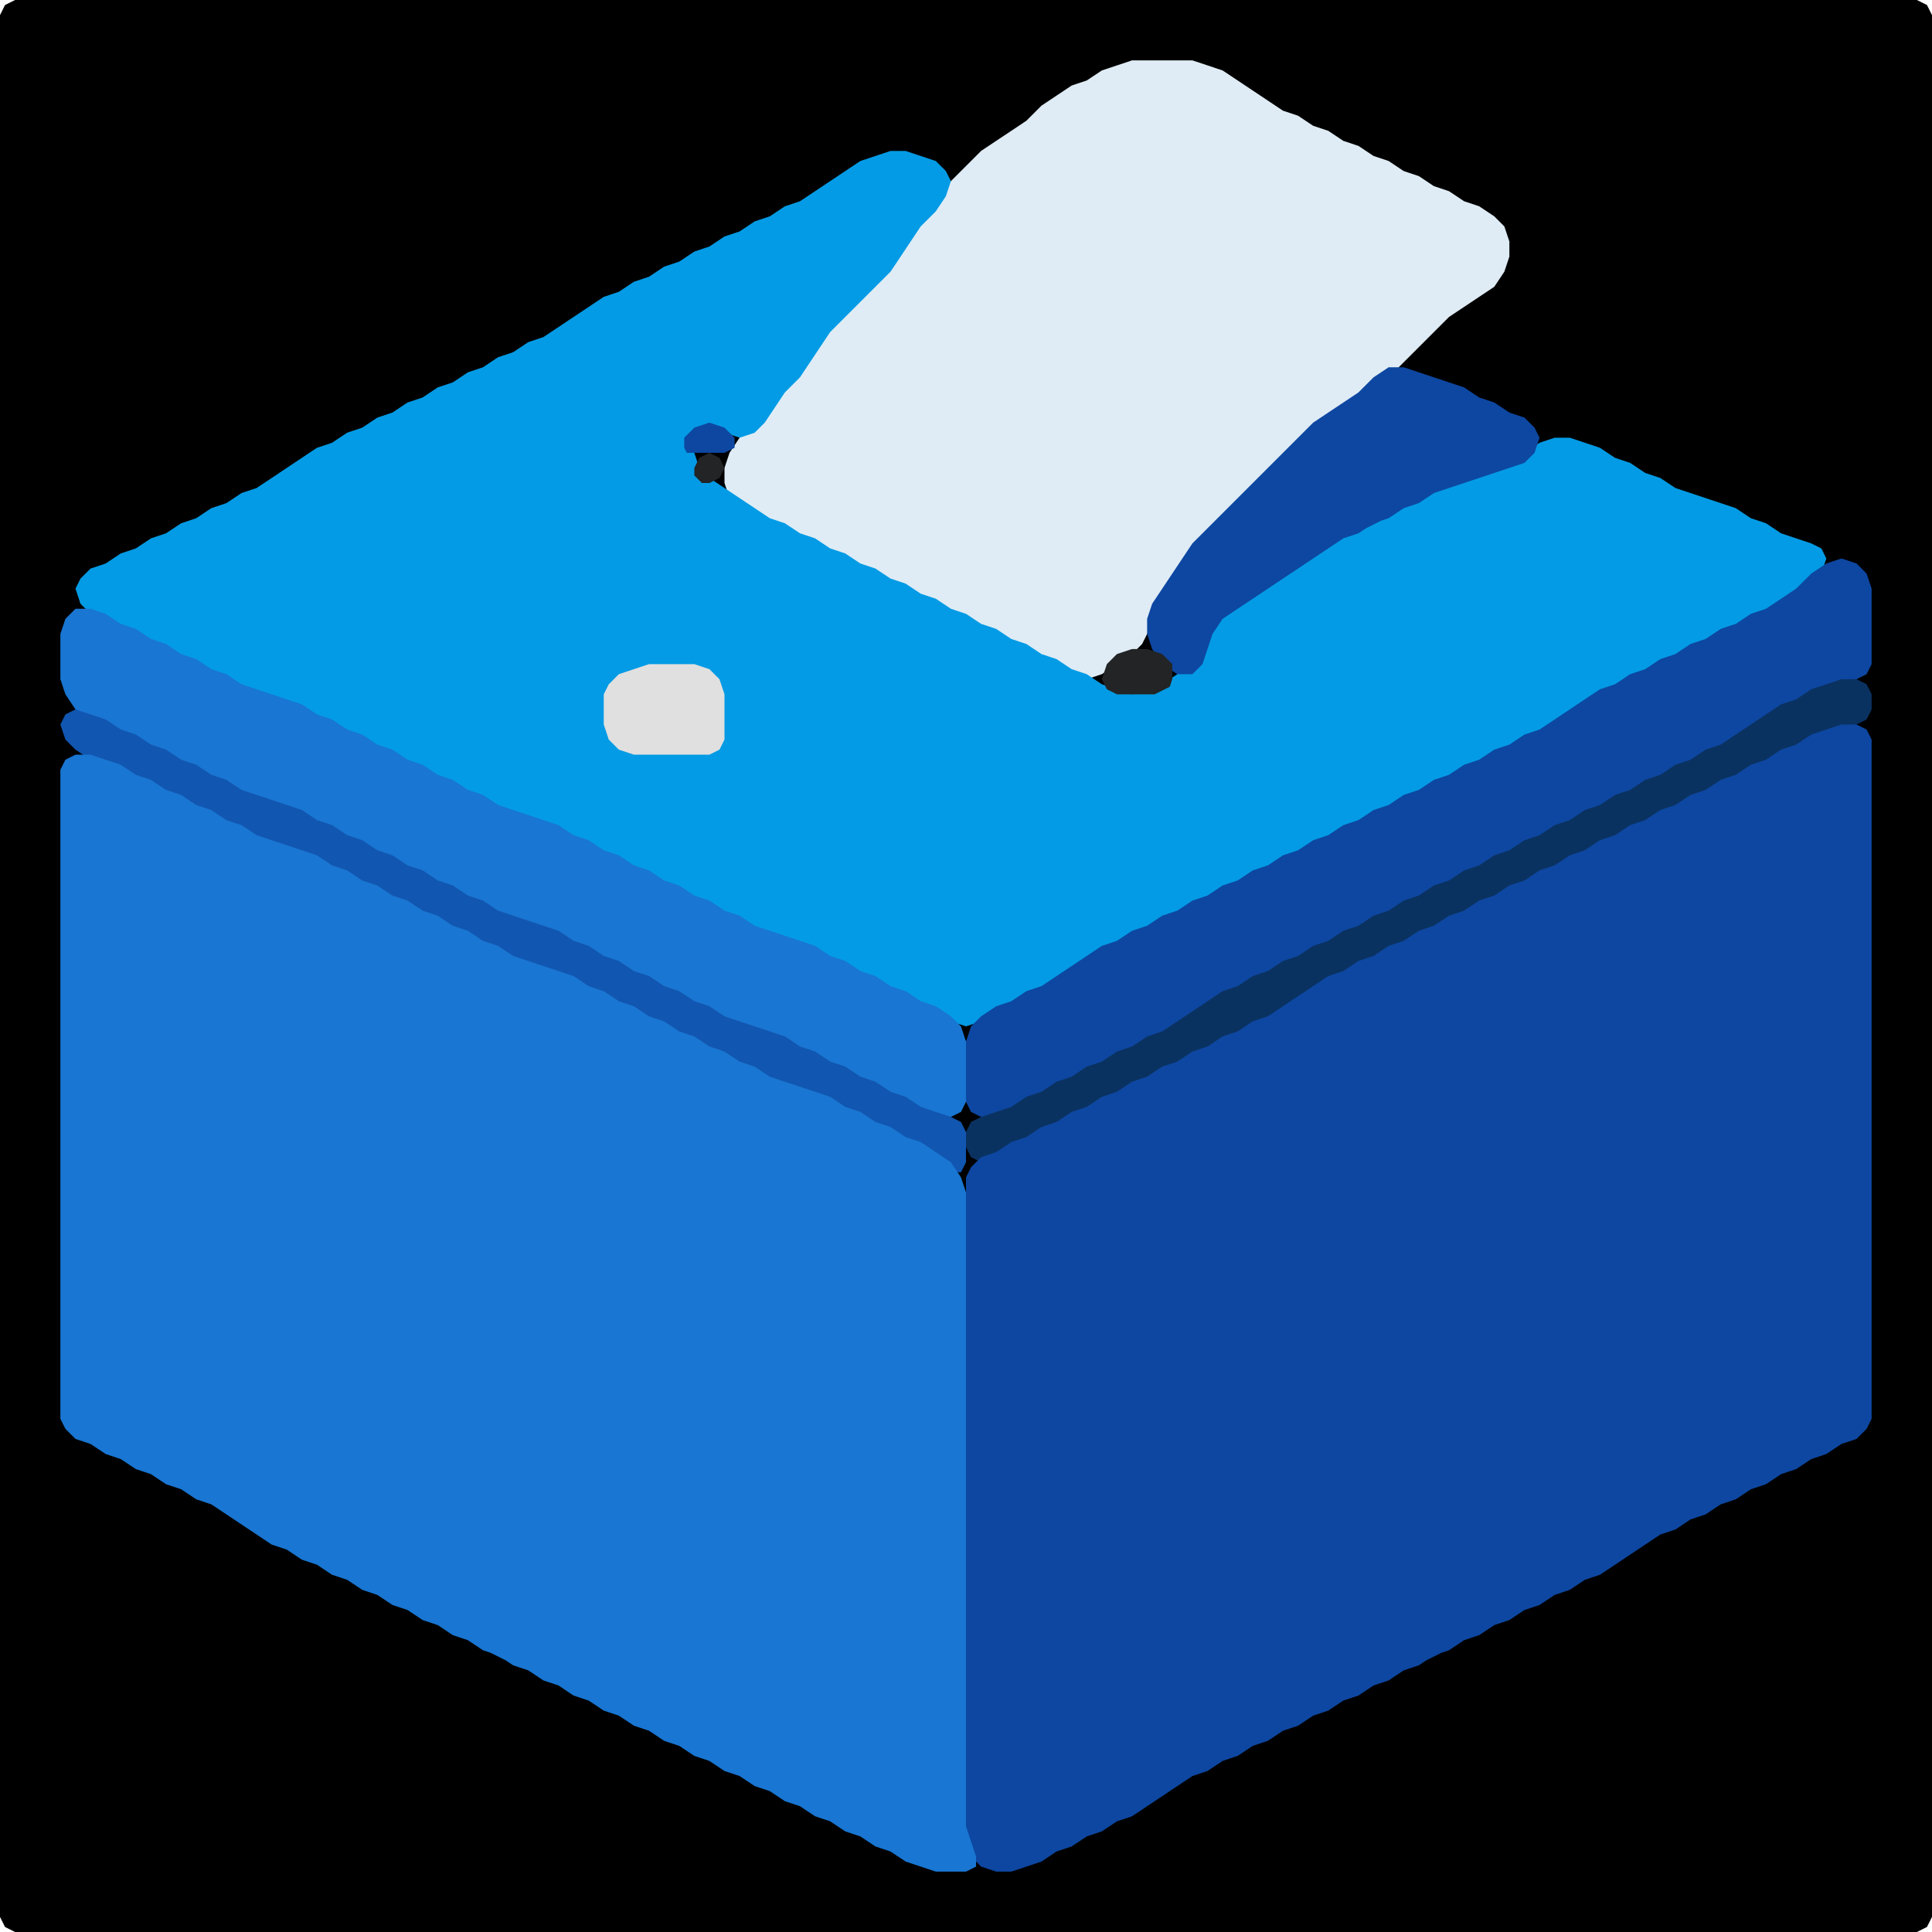 <?xml version="1.0" encoding="UTF-8" standalone="no"?>
<!DOCTYPE svg PUBLIC "-//W3C//DTD SVG 1.1//EN"
"http://www.w3.org/Graphics/SVG/1.1/DTD/svg11.dtd">
<svg width="128" height="128" xmlns="http://www.w3.org/2000/svg" version="1.1">
<path d="M 26.5 128.0 L 27.0 128.0 L 28.0 128.0 L 29.0 128.0 L 30.0 128.0 L 31.0 128.0 L 32.0 128.0 L 33.0 128.0 L 34.0 128.0 L 35.0 128.0 L 36.0 128.0 L 37.0 128.0 L 38.0 128.0 L 39.0 128.0 L 40.0 128.0 L 41.0 128.0 L 42.0 128.0 L 43.0 128.0 L 44.0 128.0 L 45.0 128.0 L 46.0 128.0 L 47.0 128.0 L 48.0 128.0 L 49.0 128.0 L 50.0 128.0 L 51.0 128.0 L 52.0 128.0 L 53.0 128.0 L 54.0 128.0 L 55.0 128.0 L 56.0 128.0 L 57.0 128.0 L 58.0 128.0 L 59.0 128.0 L 60.0 128.0 L 61.0 128.0 L 62.0 128.0 L 63.0 128.0 L 64.0 128.0 L 65.0 128.0 L 66.0 128.0 L 67.0 128.0 L 68.0 128.0 L 69.0 128.0 L 70.0 128.0 L 71.0 128.0 L 72.0 128.0 L 73.0 128.0 L 74.0 128.0 L 75.0 128.0 L 76.0 128.0 L 77.0 128.0 L 78.0 128.0 L 79.0 128.0 L 80.0 128.0 L 81.0 128.0 L 82.0 128.0 L 83.0 128.0 L 84.0 128.0 L 85.0 128.0 L 86.0 128.0 L 87.0 128.0 L 88.0 128.0 L 89.0 128.0 L 90.0 128.0 L 91.0 128.0 L 92.0 128.0 L 93.0 128.0 L 94.0 128.0 L 95.0 128.0 L 96.0 128.0 L 97.0 128.0 L 98.0 128.0 L 99.0 128.0 L 100.0 128.0 L 101.0 128.0 L 102.0 128.0 L 103.0 128.0 L 104.0 128.0 L 105.0 128.0 L 106.0 128.0 L 107.0 128.0 L 108.0 128.0 L 109.0 128.0 L 110.0 128.0 L 111.0 128.0 L 112.0 128.0 L 113.0 128.0 L 114.0 128.0 L 115.0 128.0 L 116.0 128.0 L 117.0 128.0 L 118.0 128.0 L 119.0 128.0 L 120.0 128.0 L 121.0 128.0 L 122.0 128.0 L 123.0 128.0 L 124.0 128.0 L 125.0 128.0 L 126.0 128.0 L 127.0 128.0 L 127.667 127.667 L 128.0 127.0 L 128.0 126.0 L 128.0 125.0 L 128.0 124.0 L 128.0 123.0 L 128.0 122.0 L 128.0 121.0 L 128.0 120.0 L 128.0 119.0 L 128.0 118.0 L 128.0 117.0 L 128.0 116.0 L 128.0 115.0 L 128.0 114.0 L 128.0 113.0 L 128.0 112.0 L 128.0 111.0 L 128.0 110.0 L 128.0 109.0 L 128.0 108.0 L 128.0 107.0 L 128.0 106.0 L 128.0 105.0 L 128.0 104.0 L 128.0 103.0 L 128.0 102.0 L 128.0 101.0 L 128.0 100.0 L 128.0 99.0 L 128.0 98.0 L 128.0 97.0 L 128.0 96.0 L 128.0 95.0 L 128.0 94.0 L 128.0 93.0 L 128.0 92.0 L 128.0 91.0 L 128.0 90.0 L 128.0 89.0 L 128.0 88.0 L 128.0 87.0 L 128.0 86.0 L 128.0 85.0 L 128.0 84.0 L 128.0 83.0 L 128.0 82.0 L 128.0 81.0 L 128.0 80.0 L 128.0 79.0 L 128.0 78.0 L 128.0 77.0 L 128.0 76.0 L 128.0 75.0 L 128.0 74.0 L 128.0 73.0 L 128.0 72.0 L 128.0 71.0 L 128.0 70.0 L 128.0 69.0 L 128.0 68.0 L 128.0 67.0 L 128.0 66.0 L 128.0 65.0 L 128.0 64.0 L 128.0 63.0 L 128.0 62.0 L 128.0 61.0 L 128.0 60.0 L 128.0 59.0 L 128.0 58.0 L 128.0 57.0 L 128.0 56.0 L 128.0 55.0 L 128.0 54.0 L 128.0 53.0 L 128.0 52.0 L 128.0 51.0 L 128.0 50.0 L 128.0 49.0 L 128.0 48.0 L 128.0 47.0 L 128.0 46.0 L 128.0 45.0 L 128.0 44.0 L 128.0 43.0 L 128.0 42.0 L 128.0 41.0 L 128.0 40.0 L 128.0 39.0 L 128.0 38.0 L 128.0 37.0 L 128.0 36.0 L 128.0 35.0 L 128.0 34.0 L 128.0 33.0 L 128.0 32.0 L 128.0 31.0 L 128.0 30.0 L 128.0 29.0 L 128.0 28.0 L 128.0 27.0 L 128.0 26.0 L 128.0 25.0 L 128.0 24.0 L 128.0 23.0 L 128.0 22.0 L 128.0 21.0 L 128.0 20.0 L 128.0 19.0 L 128.0 18.0 L 128.0 17.0 L 128.0 16.0 L 128.0 15.0 L 128.0 14.0 L 128.0 13.0 L 128.0 12.0 L 128.0 11.0 L 128.0 10.0 L 128.0 9.0 L 128.0 8.0 L 128.0 7.0 L 128.0 6.0 L 128.0 5.0 L 128.0 4.0 L 128.0 3.0 L 128.0 2.0 L 128.0 1.0 L 127.667 0.333 L 127.0 0.0 L 126.0 0.0 L 125.0 0.0 L 124.0 0.0 L 123.0 0.0 L 122.0 0.0 L 121.0 0.0 L 120.0 0.0 L 119.0 0.0 L 118.0 0.0 L 117.0 0.0 L 116.0 0.0 L 115.0 0.0 L 114.0 0.0 L 113.0 0.0 L 112.0 0.0 L 111.0 0.0 L 110.0 0.0 L 109.0 0.0 L 108.0 0.0 L 107.0 0.0 L 106.0 0.0 L 105.0 0.0 L 104.0 0.0 L 103.0 0.0 L 102.0 0.0 L 101.0 0.0 L 100.0 0.0 L 99.0 0.0 L 98.0 0.0 L 97.0 0.0 L 96.0 0.0 L 95.0 0.0 L 94.0 0.0 L 93.0 0.0 L 92.0 0.0 L 91.0 0.0 L 90.0 0.0 L 89.0 0.0 L 88.0 0.0 L 87.0 0.0 L 86.0 0.0 L 85.0 0.0 L 84.0 0.0 L 83.0 0.0 L 82.0 0.0 L 81.0 0.0 L 80.0 0.0 L 79.0 0.0 L 78.0 0.0 L 77.0 0.0 L 76.0 0.0 L 75.0 0.0 L 74.0 0.0 L 73.0 0.0 L 72.0 0.0 L 71.0 0.0 L 70.0 0.0 L 69.0 0.0 L 68.0 0.0 L 67.0 0.0 L 66.0 0.0 L 65.0 0.0 L 64.0 0.0 L 63.0 0.0 L 62.0 0.0 L 61.0 0.0 L 60.0 0.0 L 59.0 0.0 L 58.0 0.0 L 57.0 0.0 L 56.0 0.0 L 55.0 0.0 L 54.0 0.0 L 53.0 0.0 L 52.0 0.0 L 51.0 0.0 L 50.0 0.0 L 49.0 0.0 L 48.0 0.0 L 47.0 0.0 L 46.0 0.0 L 45.0 0.0 L 44.0 0.0 L 43.0 0.0 L 42.0 0.0 L 41.0 0.0 L 40.0 0.0 L 39.0 0.0 L 38.0 0.0 L 37.0 0.0 L 36.0 0.0 L 35.0 0.0 L 34.0 0.0 L 33.0 0.0 L 32.0 0.0 L 31.0 0.0 L 30.0 0.0 L 29.0 0.0 L 28.0 0.0 L 27.0 0.0 L 26.0 0.0 L 25.0 0.0 L 24.0 0.0 L 23.0 0.0 L 22.0 0.0 L 21.0 0.0 L 20.0 0.0 L 19.0 0.0 L 18.0 0.0 L 17.0 0.0 L 16.0 0.0 L 15.0 0.0 L 14.0 0.0 L 13.0 0.0 L 12.0 0.0 L 11.0 0.0 L 10.0 0.0 L 9.0 0.0 L 8.0 0.0 L 7.0 0.0 L 6.0 0.0 L 5.0 0.0 L 4.0 0.0 L 3.0 0.0 L 2.0 0.0 L 1.0 0.0 L 0.333 0.333 L 0.0 1.0 L 0.0 2.0 L 0.0 3.0 L 0.0 4.0 L 0.0 5.0 L 0.0 6.0 L 0.0 7.0 L 0.0 8.0 L 0.0 9.0 L 0.0 10.0 L 0.0 11.0 L 0.0 12.0 L 0.0 13.0 L 0.0 14.0 L 0.0 15.0 L 0.0 16.0 L 0.0 17.0 L 0.0 18.0 L 0.0 19.0 L 0.0 20.0 L 0.0 21.0 L 0.0 22.0 L 0.0 23.0 L 0.0 24.0 L 0.0 25.0 L 0.0 26.0 L 0.0 27.0 L 0.0 28.0 L 0.0 29.0 L 0.0 30.0 L 0.0 31.0 L 0.0 32.0 L 0.0 33.0 L 0.0 34.0 L 0.0 35.0 L 0.0 36.0 L 0.0 37.0 L 0.0 38.0 L 0.0 39.0 L 0.0 40.0 L 0.0 41.0 L 0.0 42.0 L 0.0 43.0 L 0.0 44.0 L 0.0 45.0 L 0.0 46.0 L 0.0 47.0 L 0.0 48.0 L 0.0 49.0 L 0.0 50.0 L 0.0 51.0 L 0.0 52.0 L 0.0 53.0 L 0.0 54.0 L 0.0 55.0 L 0.0 56.0 L 0.0 57.0 L 0.0 58.0 L 0.0 59.0 L 0.0 60.0 L 0.0 61.0 L 0.0 62.0 L 0.0 63.0 L 0.0 64.0 L 0.0 65.0 L 0.0 66.0 L 0.0 67.0 L 0.0 68.0 L 0.0 69.0 L 0.0 70.0 L 0.0 71.0 L 0.0 72.0 L 0.0 73.0 L 0.0 74.0 L 0.0 75.0 L 0.0 76.0 L 0.0 77.0 L 0.0 78.0 L 0.0 79.0 L 0.0 80.0 L 0.0 81.0 L 0.0 82.0 L 0.0 83.0 L 0.0 84.0 L 0.0 85.0 L 0.0 86.0 L 0.0 87.0 L 0.0 88.0 L 0.0 89.0 L 0.0 90.0 L 0.0 91.0 L 0.0 92.0 L 0.0 93.0 L 0.0 94.0 L 0.0 95.0 L 0.0 96.0 L 0.0 97.0 L 0.0 98.0 L 0.0 99.0 L 0.0 100.0 L 0.0 101.0 L 0.0 102.0 L 0.0 103.0 L 0.0 104.0 L 0.0 105.0 L 0.0 106.0 L 0.0 107.0 L 0.0 108.0 L 0.0 109.0 L 0.0 110.0 L 0.0 111.0 L 0.0 112.0 L 0.0 113.0 L 0.0 114.0 L 0.0 115.0 L 0.0 116.0 L 0.0 117.0 L 0.0 118.0 L 0.0 119.0 L 0.0 120.0 L 0.0 121.0 L 0.0 122.0 L 0.0 123.0 L 0.0 124.0 L 0.0 125.0 L 0.0 126.0 L 0.0 127.0 L 0.333 127.667 L 1.0 128.0 L 2.0 128.0 L 3.0 128.0 L 4.0 128.0 L 5.0 128.0 L 6.0 128.0 L 7.0 128.0 L 8.0 128.0 L 9.0 128.0 L 10.0 128.0 L 11.0 128.0 L 12.0 128.0 L 13.0 128.0 L 14.0 128.0 L 15.0 128.0 L 16.0 128.0 L 17.0 128.0 L 18.0 128.0 L 19.0 128.0 L 20.0 128.0 L 21.0 128.0 L 22.0 128.0 L 23.0 128.0 L 24.0 128.0 L 25.0 128.0 L 25.5 128.0 Z" stroke="none" fill="rgb(0,0,0)" />
<path d="M 88.5 27.5 L 89.0 27.333 L 90.0 26.667 L 91.0 26.0 L 92.0 25.0 L 93.0 24.0 L 94.0 23.0 L 95.0 22.0 L 96.0 21.0 L 97.0 20.333 L 98.0 19.667 L 99.0 19.0 L 99.667 18.0 L 100.0 17.0 L 100.0 16.0 L 99.667 15.0 L 99.0 14.333 L 98.0 13.667 L 97.0 13.333 L 96.0 12.667 L 95.0 12.333 L 94.0 11.667 L 93.0 11.333 L 92.0 10.667 L 91.0 10.333 L 90.0 9.667 L 89.0 9.333 L 88.0 8.667 L 87.0 8.333 L 86.0 7.667 L 85.0 7.333 L 84.0 6.667 L 83.0 6.0 L 82.0 5.333 L 81.0 4.667 L 80.0 4.333 L 79.0 4.0 L 78.0 4.0 L 77.0 4.0 L 76.0 4.0 L 75.0 4.0 L 74.0 4.333 L 73.0 4.667 L 72.0 5.333 L 71.0 5.667 L 70.0 6.333 L 69.0 7.0 L 68.0 8.0 L 67.0 8.667 L 66.0 9.333 L 65.0 10.0 L 64.0 11.0 L 63.0 12.0 L 62.0 13.0 L 61.0 14.0 L 60.333 15.0 L 59.667 16.0 L 59.0 17.0 L 58.0 18.0 L 57.0 19.0 L 56.0 20.0 L 55.0 21.0 L 54.333 22.0 L 53.667 23.0 L 53.0 24.0 L 52.0 25.0 L 51.333 26.0 L 50.667 27.0 L 50.0 28.0 L 49.0 29.0 L 48.333 30.0 L 48.0 31.0 L 48.0 32.0 L 48.333 33.0 L 49.0 33.667 L 50.0 34.333 L 51.0 34.667 L 52.0 35.333 L 53.0 35.667 L 54.0 36.333 L 55.0 36.667 L 56.0 37.333 L 57.0 37.667 L 58.0 38.333 L 59.0 38.667 L 60.0 39.333 L 61.0 39.667 L 62.0 40.333 L 63.0 40.667 L 64.0 41.333 L 65.0 41.667 L 66.0 42.333 L 67.0 42.667 L 68.0 43.333 L 69.0 43.667 L 70.0 44.333 L 71.0 44.667 L 72.0 45.0 L 73.0 44.667 L 74.0 44.0 L 75.0 43.333 L 75.667 42.667 L 76.0 42.0 L 76.333 41.0 L 77.0 40.0 L 77.667 39.0 L 78.333 38.0 L 79.0 37.0 L 80.0 36.0 L 81.0 35.0 L 82.0 34.0 L 83.0 33.0 L 84.0 32.0 L 85.0 31.0 L 86.0 30.0 L 87.0 29.0 L 87.5 28.5 Z" stroke="none" fill="rgb(223,236,245)" />
<path d="M 55.5 64.0 L 56.0 64.333 L 57.0 64.667 L 58.0 65.333 L 59.0 65.667 L 60.0 66.333 L 61.0 66.667 L 62.0 67.333 L 63.0 67.667 L 64.0 68.0 L 65.0 67.667 L 66.0 67.333 L 67.0 66.667 L 68.0 66.333 L 69.0 65.667 L 70.0 65.333 L 71.0 64.667 L 72.0 64.0 L 73.0 63.333 L 74.0 62.667 L 75.0 62.333 L 76.0 61.667 L 77.0 61.333 L 78.0 60.667 L 79.0 60.333 L 80.0 59.667 L 81.0 59.333 L 82.0 58.667 L 83.0 58.333 L 84.0 57.667 L 85.0 57.333 L 86.0 56.667 L 87.0 56.333 L 88.0 55.667 L 89.0 55.333 L 90.0 54.667 L 91.0 54.333 L 92.0 53.667 L 93.0 53.333 L 94.0 52.667 L 95.0 52.333 L 96.0 51.667 L 97.0 51.333 L 98.0 50.667 L 99.0 50.333 L 100.0 49.667 L 101.0 49.333 L 102.0 48.667 L 103.0 48.333 L 104.0 47.667 L 105.0 47.0 L 106.0 46.333 L 107.0 45.667 L 108.0 45.333 L 109.0 44.667 L 110.0 44.333 L 111.0 43.667 L 112.0 43.333 L 113.0 42.667 L 114.0 42.333 L 115.0 41.667 L 116.0 41.333 L 117.0 40.667 L 118.0 40.333 L 119.0 39.667 L 120.0 39.0 L 120.667 38.0 L 121.0 37.0 L 120.667 36.333 L 120.0 36.0 L 119.0 35.667 L 118.0 35.333 L 117.0 34.667 L 116.0 34.333 L 115.0 33.667 L 114.0 33.333 L 113.0 33.0 L 112.0 32.667 L 111.0 32.333 L 110.0 31.667 L 109.0 31.333 L 108.0 30.667 L 107.0 30.333 L 106.0 29.667 L 105.0 29.333 L 104.0 29.0 L 103.0 29.0 L 102.0 29.333 L 101.0 30.0 L 100.0 30.667 L 99.0 31.0 L 98.0 31.333 L 97.0 31.667 L 96.0 32.0 L 95.0 32.333 L 94.0 32.667 L 93.0 33.333 L 92.0 33.667 L 91.0 34.333 L 90.0 34.667 L 89.0 35.333 L 88.0 35.667 L 87.0 36.333 L 86.0 37.0 L 85.0 37.667 L 84.0 38.333 L 83.0 39.0 L 82.0 39.667 L 81.0 40.333 L 80.333 41.0 L 80.0 42.0 L 79.667 43.0 L 79.0 44.0 L 78.0 44.667 L 77.0 45.333 L 76.0 45.667 L 75.0 46.0 L 74.0 45.667 L 73.0 45.333 L 72.0 44.667 L 71.0 44.333 L 70.0 43.667 L 69.0 43.333 L 68.0 42.667 L 67.0 42.333 L 66.0 41.667 L 65.0 41.333 L 64.0 40.667 L 63.0 40.333 L 62.0 39.667 L 61.0 39.333 L 60.0 38.667 L 59.0 38.333 L 58.0 37.667 L 57.0 37.333 L 56.0 36.667 L 55.0 36.333 L 54.0 35.667 L 53.0 35.333 L 52.0 34.667 L 51.0 34.333 L 50.0 33.667 L 49.0 33.0 L 48.0 32.333 L 47.0 31.667 L 46.333 31.0 L 46.0 30.0 L 46.333 29.0 L 47.0 28.667 L 48.0 28.667 L 49.0 29.0 L 50.0 28.667 L 50.667 28.0 L 51.333 27.0 L 52.0 26.0 L 53.0 25.0 L 53.667 24.0 L 54.333 23.0 L 55.0 22.0 L 56.0 21.0 L 57.0 20.0 L 58.0 19.0 L 59.0 18.0 L 59.667 17.0 L 60.333 16.0 L 61.0 15.0 L 62.0 14.0 L 62.667 13.0 L 63.0 12.0 L 62.667 11.333 L 62.0 10.667 L 61.0 10.333 L 60.0 10.0 L 59.0 10.0 L 58.0 10.333 L 57.0 10.667 L 56.0 11.333 L 55.0 12.0 L 54.0 12.667 L 53.0 13.333 L 52.0 13.667 L 51.0 14.333 L 50.0 14.667 L 49.0 15.333 L 48.0 15.667 L 47.0 16.333 L 46.0 16.667 L 45.0 17.333 L 44.0 17.667 L 43.0 18.333 L 42.0 18.667 L 41.0 19.333 L 40.0 19.667 L 39.0 20.333 L 38.0 21.0 L 37.0 21.667 L 36.0 22.333 L 35.0 22.667 L 34.0 23.333 L 33.0 23.667 L 32.0 24.333 L 31.0 24.667 L 30.0 25.333 L 29.0 25.667 L 28.0 26.333 L 27.0 26.667 L 26.0 27.333 L 25.0 27.667 L 24.0 28.333 L 23.0 28.667 L 22.0 29.333 L 21.0 29.667 L 20.0 30.333 L 19.0 31.0 L 18.0 31.667 L 17.0 32.333 L 16.0 32.667 L 15.0 33.333 L 14.0 33.667 L 13.0 34.333 L 12.0 34.667 L 11.0 35.333 L 10.0 35.667 L 9.0 36.333 L 8.0 36.667 L 7.0 37.333 L 6.0 37.667 L 5.333 38.333 L 5.0 39.0 L 5.333 40.0 L 6.0 40.667 L 7.0 41.333 L 8.0 41.667 L 9.0 42.333 L 10.0 42.667 L 11.0 43.333 L 12.0 43.667 L 13.0 44.333 L 14.0 44.667 L 15.0 45.333 L 16.0 45.667 L 17.0 46.0 L 18.0 46.333 L 19.0 46.667 L 20.0 47.333 L 21.0 47.667 L 22.0 48.333 L 23.0 48.667 L 24.0 49.333 L 25.0 49.667 L 26.0 50.333 L 27.0 50.667 L 28.0 51.333 L 29.0 51.667 L 30.0 52.333 L 31.0 52.667 L 32.0 53.333 L 33.0 53.667 L 34.0 54.0 L 35.0 54.333 L 36.0 54.667 L 37.0 55.333 L 38.0 55.667 L 39.0 56.333 L 40.0 56.667 L 41.0 57.333 L 42.0 57.667 L 43.0 58.333 L 44.0 58.667 L 45.0 59.333 L 46.0 59.667 L 47.0 60.333 L 48.0 60.667 L 49.0 61.333 L 50.0 61.667 L 51.0 62.0 L 52.0 62.333 L 53.0 62.667 L 54.0 63.333 L 54.5 63.5 Z" stroke="none" fill="rgb(3,155,229)" />
<path d="M 91.5 34.5 L 92.0 34.333 L 93.0 33.667 L 94.0 33.333 L 95.0 32.667 L 96.0 32.333 L 97.0 32.0 L 98.0 31.667 L 99.0 31.333 L 100.0 31.0 L 101.0 30.667 L 101.667 30.0 L 102.0 29.0 L 101.667 28.333 L 101.0 27.667 L 100.0 27.333 L 99.0 26.667 L 98.0 26.333 L 97.0 25.667 L 96.0 25.333 L 95.0 25.0 L 94.0 24.667 L 93.0 24.333 L 92.0 24.333 L 91.0 25.0 L 90.0 26.0 L 89.0 26.667 L 88.0 27.333 L 87.0 28.0 L 86.0 29.0 L 85.0 30.0 L 84.0 31.0 L 83.0 32.0 L 82.0 33.0 L 81.0 34.0 L 80.0 35.0 L 79.0 36.0 L 78.333 37.0 L 77.667 38.0 L 77.0 39.0 L 76.333 40.0 L 76.0 41.0 L 76.0 42.0 L 76.333 43.0 L 77.0 44.0 L 78.0 44.667 L 79.0 44.667 L 79.667 44.0 L 80.0 43.0 L 80.333 42.0 L 81.0 41.0 L 82.0 40.333 L 83.0 39.667 L 84.0 39.0 L 85.0 38.333 L 86.0 37.667 L 87.0 37.0 L 88.0 36.333 L 89.0 35.667 L 90.0 35.333 L 90.5 35.0 Z" stroke="none" fill="rgb(13,71,161)" />
<path d="M 46.5 30.0 L 47.0 30.0 L 48.0 30.0 L 48.667 29.667 L 48.667 29.0 L 48.0 28.333 L 47.0 28.0 L 46.0 28.333 L 45.333 29.0 L 45.333 29.667 L 45.5 30.0 Z" stroke="none" fill="rgb(13,71,161)" />
<path d="M 46.5 32.0 L 47.0 32.0 L 47.667 31.667 L 48.0 31.0 L 47.667 30.333 L 47.0 30.0 L 46.333 30.333 L 46.0 31.0 L 46.0 31.5 Z" stroke="none" fill="rgb(34,36,37)" />
<path d="M 105.5 54.0 L 106.0 53.667 L 107.0 53.333 L 108.0 52.667 L 109.0 52.333 L 110.0 51.667 L 111.0 51.333 L 112.0 50.667 L 113.0 50.333 L 114.0 49.667 L 115.0 49.333 L 116.0 48.667 L 117.0 48.0 L 118.0 47.333 L 119.0 46.667 L 120.0 46.333 L 121.0 45.667 L 122.0 45.333 L 123.0 45.0 L 123.667 44.667 L 124.0 44.0 L 124.0 43.0 L 124.0 42.0 L 124.0 41.0 L 124.0 40.0 L 124.0 39.0 L 123.667 38.0 L 123.0 37.333 L 122.0 37.0 L 121.0 37.333 L 120.0 38.0 L 119.0 39.0 L 118.0 39.667 L 117.0 40.333 L 116.0 40.667 L 115.0 41.333 L 114.0 41.667 L 113.0 42.333 L 112.0 42.667 L 111.0 43.333 L 110.0 43.667 L 109.0 44.333 L 108.0 44.667 L 107.0 45.333 L 106.0 45.667 L 105.0 46.333 L 104.0 47.0 L 103.0 47.667 L 102.0 48.333 L 101.0 48.667 L 100.0 49.333 L 99.0 49.667 L 98.0 50.333 L 97.0 50.667 L 96.0 51.333 L 95.0 51.667 L 94.0 52.333 L 93.0 52.667 L 92.0 53.333 L 91.0 53.667 L 90.0 54.333 L 89.0 54.667 L 88.0 55.333 L 87.0 55.667 L 86.0 56.333 L 85.0 56.667 L 84.0 57.333 L 83.0 57.667 L 82.0 58.333 L 81.0 58.667 L 80.0 59.333 L 79.0 59.667 L 78.0 60.333 L 77.0 60.667 L 76.0 61.333 L 75.0 61.667 L 74.0 62.333 L 73.0 62.667 L 72.0 63.333 L 71.0 64.0 L 70.0 64.667 L 69.0 65.333 L 68.0 65.667 L 67.0 66.333 L 66.0 66.667 L 65.0 67.333 L 64.333 68.0 L 64.0 69.0 L 64.0 70.0 L 64.0 71.0 L 64.0 72.0 L 64.0 73.0 L 64.333 73.667 L 65.0 74.0 L 66.0 74.0 L 67.0 73.667 L 68.0 73.333 L 69.0 72.667 L 70.0 72.333 L 71.0 71.667 L 72.0 71.333 L 73.0 70.667 L 74.0 70.333 L 75.0 69.667 L 76.0 69.333 L 77.0 68.667 L 78.0 68.333 L 79.0 67.667 L 80.0 67.0 L 81.0 66.333 L 82.0 65.667 L 83.0 65.333 L 84.0 64.667 L 85.0 64.333 L 86.0 63.667 L 87.0 63.333 L 88.0 62.667 L 89.0 62.333 L 90.0 61.667 L 91.0 61.333 L 92.0 60.667 L 93.0 60.333 L 94.0 59.667 L 95.0 59.333 L 96.0 58.667 L 97.0 58.333 L 98.0 57.667 L 99.0 57.333 L 100.0 56.667 L 101.0 56.333 L 102.0 55.667 L 103.0 55.333 L 104.0 54.667 L 104.5 54.5 Z" stroke="none" fill="rgb(13,71,161)" />
<path d="M 23.5 56.0 L 24.0 56.333 L 25.0 56.667 L 26.0 57.333 L 27.0 57.667 L 28.0 58.333 L 29.0 58.667 L 30.0 59.333 L 31.0 59.667 L 32.0 60.333 L 33.0 60.667 L 34.0 61.0 L 35.0 61.333 L 36.0 61.667 L 37.0 62.333 L 38.0 62.667 L 39.0 63.333 L 40.0 63.667 L 41.0 64.333 L 42.0 64.667 L 43.0 65.333 L 44.0 65.667 L 45.0 66.333 L 46.0 66.667 L 47.0 67.333 L 48.0 67.667 L 49.0 68.0 L 50.0 68.333 L 51.0 68.667 L 52.0 69.333 L 53.0 69.667 L 54.0 70.333 L 55.0 70.667 L 56.0 71.333 L 57.0 71.667 L 58.0 72.333 L 59.0 72.667 L 60.0 73.333 L 61.0 73.667 L 62.0 74.0 L 63.0 74.0 L 63.667 73.667 L 64.0 73.0 L 64.0 72.0 L 64.0 71.0 L 64.0 70.0 L 64.0 69.0 L 63.667 68.0 L 63.0 67.333 L 62.0 66.667 L 61.0 66.333 L 60.0 65.667 L 59.0 65.333 L 58.0 64.667 L 57.0 64.333 L 56.0 63.667 L 55.0 63.333 L 54.0 62.667 L 53.0 62.333 L 52.0 62.0 L 51.0 61.667 L 50.0 61.333 L 49.0 60.667 L 48.0 60.333 L 47.0 59.667 L 46.0 59.333 L 45.0 58.667 L 44.0 58.333 L 43.0 57.667 L 42.0 57.333 L 41.0 56.667 L 40.0 56.333 L 39.0 55.667 L 38.0 55.333 L 37.0 54.667 L 36.0 54.333 L 35.0 54.0 L 34.0 53.667 L 33.0 53.333 L 32.0 52.667 L 31.0 52.333 L 30.0 51.667 L 29.0 51.333 L 28.0 50.667 L 27.0 50.333 L 26.0 49.667 L 25.0 49.333 L 24.0 48.667 L 23.0 48.333 L 22.0 47.667 L 21.0 47.333 L 20.0 46.667 L 19.0 46.333 L 18.0 46.0 L 17.0 45.667 L 16.0 45.333 L 15.0 44.667 L 14.0 44.333 L 13.0 43.667 L 12.0 43.333 L 11.0 42.667 L 10.0 42.333 L 9.0 41.667 L 8.0 41.333 L 7.0 40.667 L 6.0 40.333 L 5.0 40.333 L 4.333 41.0 L 4.0 42.0 L 4.0 43.0 L 4.0 44.0 L 4.0 45.0 L 4.333 46.0 L 5.0 47.0 L 6.0 47.667 L 7.0 48.333 L 8.0 48.667 L 9.0 49.333 L 10.0 49.667 L 11.0 50.333 L 12.0 50.667 L 13.0 51.333 L 14.0 51.667 L 15.0 52.333 L 16.0 52.667 L 17.0 53.0 L 18.0 53.333 L 19.0 53.667 L 20.0 54.333 L 21.0 54.667 L 22.0 55.333 L 22.5 55.5 Z" stroke="none" fill="rgb(25,118,210)" />
<path d="M 77.5 45.5 L 77.667 45.0 L 77.667 44.0 L 77.0 43.333 L 76.0 43.0 L 75.0 43.0 L 74.0 43.333 L 73.333 44.0 L 73.0 45.0 L 73.333 45.667 L 74.0 46.0 L 75.0 46.0 L 76.0 46.0 L 76.5 46.0 Z" stroke="none" fill="rgb(34,36,37)" />
<path d="M 46.5 50.0 L 47.0 50.0 L 47.667 49.667 L 48.0 49.0 L 48.0 48.0 L 48.0 47.0 L 48.0 46.0 L 47.667 45.0 L 47.0 44.333 L 46.0 44.0 L 45.0 44.0 L 44.0 44.0 L 43.0 44.0 L 42.0 44.333 L 41.0 44.667 L 40.333 45.333 L 40.0 46.0 L 40.0 47.0 L 40.0 48.0 L 40.333 49.0 L 41.0 49.667 L 42.0 50.0 L 43.0 50.0 L 44.0 50.0 L 45.0 50.0 L 45.5 50.0 Z" stroke="none" fill="rgb(224,224,224)" />
<path d="M 73.5 73.0 L 74.0 72.667 L 75.0 72.333 L 76.0 71.667 L 77.0 71.333 L 78.0 70.667 L 79.0 70.333 L 80.0 69.667 L 81.0 69.333 L 82.0 68.667 L 83.0 68.333 L 84.0 67.667 L 85.0 67.333 L 86.0 66.667 L 87.0 66.0 L 88.0 65.333 L 89.0 64.667 L 90.0 64.333 L 91.0 63.667 L 92.0 63.333 L 93.0 62.667 L 94.0 62.333 L 95.0 61.667 L 96.0 61.333 L 97.0 60.667 L 98.0 60.333 L 99.0 59.667 L 100.0 59.333 L 101.0 58.667 L 102.0 58.333 L 103.0 57.667 L 104.0 57.333 L 105.0 56.667 L 106.0 56.333 L 107.0 55.667 L 108.0 55.333 L 109.0 54.667 L 110.0 54.333 L 111.0 53.667 L 112.0 53.333 L 113.0 52.667 L 114.0 52.333 L 115.0 51.667 L 116.0 51.333 L 117.0 50.667 L 118.0 50.333 L 119.0 49.667 L 120.0 49.333 L 121.0 48.667 L 122.0 48.333 L 123.0 48.0 L 123.667 47.667 L 124.0 47.0 L 124.0 46.0 L 123.667 45.333 L 123.0 45.0 L 122.0 45.0 L 121.0 45.333 L 120.0 45.667 L 119.0 46.333 L 118.0 46.667 L 117.0 47.333 L 116.0 48.0 L 115.0 48.667 L 114.0 49.333 L 113.0 49.667 L 112.0 50.333 L 111.0 50.667 L 110.0 51.333 L 109.0 51.667 L 108.0 52.333 L 107.0 52.667 L 106.0 53.333 L 105.0 53.667 L 104.0 54.333 L 103.0 54.667 L 102.0 55.333 L 101.0 55.667 L 100.0 56.333 L 99.0 56.667 L 98.0 57.333 L 97.0 57.667 L 96.0 58.333 L 95.0 58.667 L 94.0 59.333 L 93.0 59.667 L 92.0 60.333 L 91.0 60.667 L 90.0 61.333 L 89.0 61.667 L 88.0 62.333 L 87.0 62.667 L 86.0 63.333 L 85.0 63.667 L 84.0 64.333 L 83.0 64.667 L 82.0 65.333 L 81.0 65.667 L 80.0 66.333 L 79.0 67.0 L 78.0 67.667 L 77.0 68.333 L 76.0 68.667 L 75.0 69.333 L 74.0 69.667 L 73.0 70.333 L 72.0 70.667 L 71.0 71.333 L 70.0 71.667 L 69.0 72.333 L 68.0 72.667 L 67.0 73.333 L 66.0 73.667 L 65.0 74.0 L 64.333 74.333 L 64.0 75.0 L 64.0 76.0 L 64.333 76.667 L 65.0 77.0 L 66.0 76.667 L 67.0 76.333 L 68.0 75.667 L 69.0 75.333 L 70.0 74.667 L 71.0 74.333 L 72.0 73.667 L 72.5 73.5 Z" stroke="none" fill="rgb(10,50,97)" />
<path d="M 39.5 66.0 L 40.0 66.333 L 41.0 66.667 L 42.0 67.333 L 43.0 67.667 L 44.0 68.333 L 45.0 68.667 L 46.0 69.333 L 47.0 69.667 L 48.0 70.333 L 49.0 70.667 L 50.0 71.333 L 51.0 71.667 L 52.0 72.0 L 53.0 72.333 L 54.0 72.667 L 55.0 73.333 L 56.0 73.667 L 57.0 74.333 L 58.0 74.667 L 59.0 75.333 L 60.0 75.667 L 61.0 76.333 L 62.0 77.0 L 63.0 77.667 L 63.667 77.667 L 64.0 77.0 L 64.0 76.0 L 64.0 75.0 L 63.667 74.333 L 63.0 74.0 L 62.0 73.667 L 61.0 73.333 L 60.0 72.667 L 59.0 72.333 L 58.0 71.667 L 57.0 71.333 L 56.0 70.667 L 55.0 70.333 L 54.0 69.667 L 53.0 69.333 L 52.0 68.667 L 51.0 68.333 L 50.0 68.0 L 49.0 67.667 L 48.0 67.333 L 47.0 66.667 L 46.0 66.333 L 45.0 65.667 L 44.0 65.333 L 43.0 64.667 L 42.0 64.333 L 41.0 63.667 L 40.0 63.333 L 39.0 62.667 L 38.0 62.333 L 37.0 61.667 L 36.0 61.333 L 35.0 61.0 L 34.0 60.667 L 33.0 60.333 L 32.0 59.667 L 31.0 59.333 L 30.0 58.667 L 29.0 58.333 L 28.0 57.667 L 27.0 57.333 L 26.0 56.667 L 25.0 56.333 L 24.0 55.667 L 23.0 55.333 L 22.0 54.667 L 21.0 54.333 L 20.0 53.667 L 19.0 53.333 L 18.0 53.0 L 17.0 52.667 L 16.0 52.333 L 15.0 51.667 L 14.0 51.333 L 13.0 50.667 L 12.0 50.333 L 11.0 49.667 L 10.0 49.333 L 9.0 48.667 L 8.0 48.333 L 7.0 47.667 L 6.0 47.333 L 5.0 47.0 L 4.333 47.333 L 4.0 48.0 L 4.333 49.0 L 5.0 49.667 L 6.0 50.333 L 7.0 50.667 L 8.0 51.333 L 9.0 51.667 L 10.0 52.333 L 11.0 52.667 L 12.0 53.333 L 13.0 53.667 L 14.0 54.333 L 15.0 54.667 L 16.0 55.333 L 17.0 55.667 L 18.0 56.0 L 19.0 56.333 L 20.0 56.667 L 21.0 57.333 L 22.0 57.667 L 23.0 58.333 L 24.0 58.667 L 25.0 59.333 L 26.0 59.667 L 27.0 60.333 L 28.0 60.667 L 29.0 61.333 L 30.0 61.667 L 31.0 62.333 L 32.0 62.667 L 33.0 63.333 L 34.0 63.667 L 35.0 64.0 L 36.0 64.333 L 37.0 64.667 L 38.0 65.333 L 38.5 65.5 Z" stroke="none" fill="rgb(17,86,176)" />
<path d="M 95.5 109.5 L 96.0 109.333 L 97.0 108.667 L 98.0 108.333 L 99.0 107.667 L 100.0 107.333 L 101.0 106.667 L 102.0 106.333 L 103.0 105.667 L 104.0 105.333 L 105.0 104.667 L 106.0 104.333 L 107.0 103.667 L 108.0 103.0 L 109.0 102.333 L 110.0 101.667 L 111.0 101.333 L 112.0 100.667 L 113.0 100.333 L 114.0 99.667 L 115.0 99.333 L 116.0 98.667 L 117.0 98.333 L 118.0 97.667 L 119.0 97.333 L 120.0 96.667 L 121.0 96.333 L 122.0 95.667 L 123.0 95.333 L 123.667 94.667 L 124.0 94.0 L 124.0 93.0 L 124.0 92.0 L 124.0 91.0 L 124.0 90.0 L 124.0 89.0 L 124.0 88.0 L 124.0 87.0 L 124.0 86.0 L 124.0 85.0 L 124.0 84.0 L 124.0 83.0 L 124.0 82.0 L 124.0 81.0 L 124.0 80.0 L 124.0 79.0 L 124.0 78.0 L 124.0 77.0 L 124.0 76.0 L 124.0 75.0 L 124.0 74.0 L 124.0 73.0 L 124.0 72.0 L 124.0 71.0 L 124.0 70.0 L 124.0 69.0 L 124.0 68.0 L 124.0 67.0 L 124.0 66.0 L 124.0 65.0 L 124.0 64.0 L 124.0 63.0 L 124.0 62.0 L 124.0 61.0 L 124.0 60.0 L 124.0 59.0 L 124.0 58.0 L 124.0 57.0 L 124.0 56.0 L 124.0 55.0 L 124.0 54.0 L 124.0 53.0 L 124.0 52.0 L 124.0 51.0 L 124.0 50.0 L 124.0 49.0 L 123.667 48.333 L 123.0 48.0 L 122.0 48.0 L 121.0 48.333 L 120.0 48.667 L 119.0 49.333 L 118.0 49.667 L 117.0 50.333 L 116.0 50.667 L 115.0 51.333 L 114.0 51.667 L 113.0 52.333 L 112.0 52.667 L 111.0 53.333 L 110.0 53.667 L 109.0 54.333 L 108.0 54.667 L 107.0 55.333 L 106.0 55.667 L 105.0 56.333 L 104.0 56.667 L 103.0 57.333 L 102.0 57.667 L 101.0 58.333 L 100.0 58.667 L 99.0 59.333 L 98.0 59.667 L 97.0 60.333 L 96.0 60.667 L 95.0 61.333 L 94.0 61.667 L 93.0 62.333 L 92.0 62.667 L 91.0 63.333 L 90.0 63.667 L 89.0 64.333 L 88.0 64.667 L 87.0 65.333 L 86.0 66.0 L 85.0 66.667 L 84.0 67.333 L 83.0 67.667 L 82.0 68.333 L 81.0 68.667 L 80.0 69.333 L 79.0 69.667 L 78.0 70.333 L 77.0 70.667 L 76.0 71.333 L 75.0 71.667 L 74.0 72.333 L 73.0 72.667 L 72.0 73.333 L 71.0 73.667 L 70.0 74.333 L 69.0 74.667 L 68.0 75.333 L 67.0 75.667 L 66.0 76.333 L 65.0 76.667 L 64.333 77.333 L 64.0 78.0 L 64.0 79.0 L 64.0 80.0 L 64.0 81.0 L 64.0 82.0 L 64.0 83.0 L 64.0 84.0 L 64.0 85.0 L 64.0 86.0 L 64.0 87.0 L 64.0 88.0 L 64.0 89.0 L 64.0 90.0 L 64.0 91.0 L 64.0 92.0 L 64.0 93.0 L 64.0 94.0 L 64.0 95.0 L 64.0 96.0 L 64.0 97.0 L 64.0 98.0 L 64.0 99.0 L 64.0 100.0 L 64.0 101.0 L 64.0 102.0 L 64.0 103.0 L 64.0 104.0 L 64.0 105.0 L 64.0 106.0 L 64.0 107.0 L 64.0 108.0 L 64.0 109.0 L 64.0 110.0 L 64.0 111.0 L 64.0 112.0 L 64.0 113.0 L 64.0 114.0 L 64.0 115.0 L 64.0 116.0 L 64.0 117.0 L 64.0 118.0 L 64.0 119.0 L 64.0 120.0 L 64.0 121.0 L 64.0 122.0 L 64.333 123.0 L 65.0 123.667 L 66.0 124.0 L 67.0 124.0 L 68.0 123.667 L 69.0 123.333 L 70.0 122.667 L 71.0 122.333 L 72.0 121.667 L 73.0 121.333 L 74.0 120.667 L 75.0 120.333 L 76.0 119.667 L 77.0 119.0 L 78.0 118.333 L 79.0 117.667 L 80.0 117.333 L 81.0 116.667 L 82.0 116.333 L 83.0 115.667 L 84.0 115.333 L 85.0 114.667 L 86.0 114.333 L 87.0 113.667 L 88.0 113.333 L 89.0 112.667 L 90.0 112.333 L 91.0 111.667 L 92.0 111.333 L 93.0 110.667 L 94.0 110.333 L 94.5 110.0 Z" stroke="none" fill="rgb(13,71,161)" />
<path d="M 33.5 110.0 L 34.0 110.333 L 35.0 110.667 L 36.0 111.333 L 37.0 111.667 L 38.0 112.333 L 39.0 112.667 L 40.0 113.333 L 41.0 113.667 L 42.0 114.333 L 43.0 114.667 L 44.0 115.333 L 45.0 115.667 L 46.0 116.333 L 47.0 116.667 L 48.0 117.333 L 49.0 117.667 L 50.0 118.333 L 51.0 118.667 L 52.0 119.333 L 53.0 119.667 L 54.0 120.333 L 55.0 120.667 L 56.0 121.333 L 57.0 121.667 L 58.0 122.333 L 59.0 122.667 L 60.0 123.333 L 61.0 123.667 L 62.0 124.0 L 63.0 124.0 L 64.0 124.0 L 64.667 123.667 L 64.667 123.0 L 64.333 122.0 L 64.0 121.0 L 64.0 120.0 L 64.0 119.0 L 64.0 118.0 L 64.0 117.0 L 64.0 116.0 L 64.0 115.0 L 64.0 114.0 L 64.0 113.0 L 64.0 112.0 L 64.0 111.0 L 64.0 110.0 L 64.0 109.0 L 64.0 108.0 L 64.0 107.0 L 64.0 106.0 L 64.0 105.0 L 64.0 104.0 L 64.0 103.0 L 64.0 102.0 L 64.0 101.0 L 64.0 100.0 L 64.0 99.0 L 64.0 98.0 L 64.0 97.0 L 64.0 96.0 L 64.0 95.0 L 64.0 94.0 L 64.0 93.0 L 64.0 92.0 L 64.0 91.0 L 64.0 90.0 L 64.0 89.0 L 64.0 88.0 L 64.0 87.0 L 64.0 86.0 L 64.0 85.0 L 64.0 84.0 L 64.0 83.0 L 64.0 82.0 L 64.0 81.0 L 64.0 80.0 L 64.0 79.0 L 63.667 78.0 L 63.0 77.0 L 62.0 76.333 L 61.0 75.667 L 60.0 75.333 L 59.0 74.667 L 58.0 74.333 L 57.0 73.667 L 56.0 73.333 L 55.0 72.667 L 54.0 72.333 L 53.0 72.0 L 52.0 71.667 L 51.0 71.333 L 50.0 70.667 L 49.0 70.333 L 48.0 69.667 L 47.0 69.333 L 46.0 68.667 L 45.0 68.333 L 44.0 67.667 L 43.0 67.333 L 42.0 66.667 L 41.0 66.333 L 40.0 65.667 L 39.0 65.333 L 38.0 64.667 L 37.0 64.333 L 36.0 64.0 L 35.0 63.667 L 34.0 63.333 L 33.0 62.667 L 32.0 62.333 L 31.0 61.667 L 30.0 61.333 L 29.0 60.667 L 28.0 60.333 L 27.0 59.667 L 26.0 59.333 L 25.0 58.667 L 24.0 58.333 L 23.0 57.667 L 22.0 57.333 L 21.0 56.667 L 20.0 56.333 L 19.0 56.0 L 18.0 55.667 L 17.0 55.333 L 16.0 54.667 L 15.0 54.333 L 14.0 53.667 L 13.0 53.333 L 12.0 52.667 L 11.0 52.333 L 10.0 51.667 L 9.0 51.333 L 8.0 50.667 L 7.0 50.333 L 6.0 50.0 L 5.0 50.0 L 4.333 50.333 L 4.0 51.0 L 4.0 52.0 L 4.0 53.0 L 4.0 54.0 L 4.0 55.0 L 4.0 56.0 L 4.0 57.0 L 4.0 58.0 L 4.0 59.0 L 4.0 60.0 L 4.0 61.0 L 4.0 62.0 L 4.0 63.0 L 4.0 64.0 L 4.0 65.0 L 4.0 66.0 L 4.0 67.0 L 4.0 68.0 L 4.0 69.0 L 4.0 70.0 L 4.0 71.0 L 4.0 72.0 L 4.0 73.0 L 4.0 74.0 L 4.0 75.0 L 4.0 76.0 L 4.0 77.0 L 4.0 78.0 L 4.0 79.0 L 4.0 80.0 L 4.0 81.0 L 4.0 82.0 L 4.0 83.0 L 4.0 84.0 L 4.0 85.0 L 4.0 86.0 L 4.0 87.0 L 4.0 88.0 L 4.0 89.0 L 4.0 90.0 L 4.0 91.0 L 4.0 92.0 L 4.0 93.0 L 4.0 94.0 L 4.333 94.667 L 5.0 95.333 L 6.0 95.667 L 7.0 96.333 L 8.0 96.667 L 9.0 97.333 L 10.0 97.667 L 11.0 98.333 L 12.0 98.667 L 13.0 99.333 L 14.0 99.667 L 15.0 100.333 L 16.0 101.0 L 17.0 101.667 L 18.0 102.333 L 19.0 102.667 L 20.0 103.333 L 21.0 103.667 L 22.0 104.333 L 23.0 104.667 L 24.0 105.333 L 25.0 105.667 L 26.0 106.333 L 27.0 106.667 L 28.0 107.333 L 29.0 107.667 L 30.0 108.333 L 31.0 108.667 L 32.0 109.333 L 32.5 109.5 Z" stroke="none" fill="rgb(25,118,210)" />
</svg>
